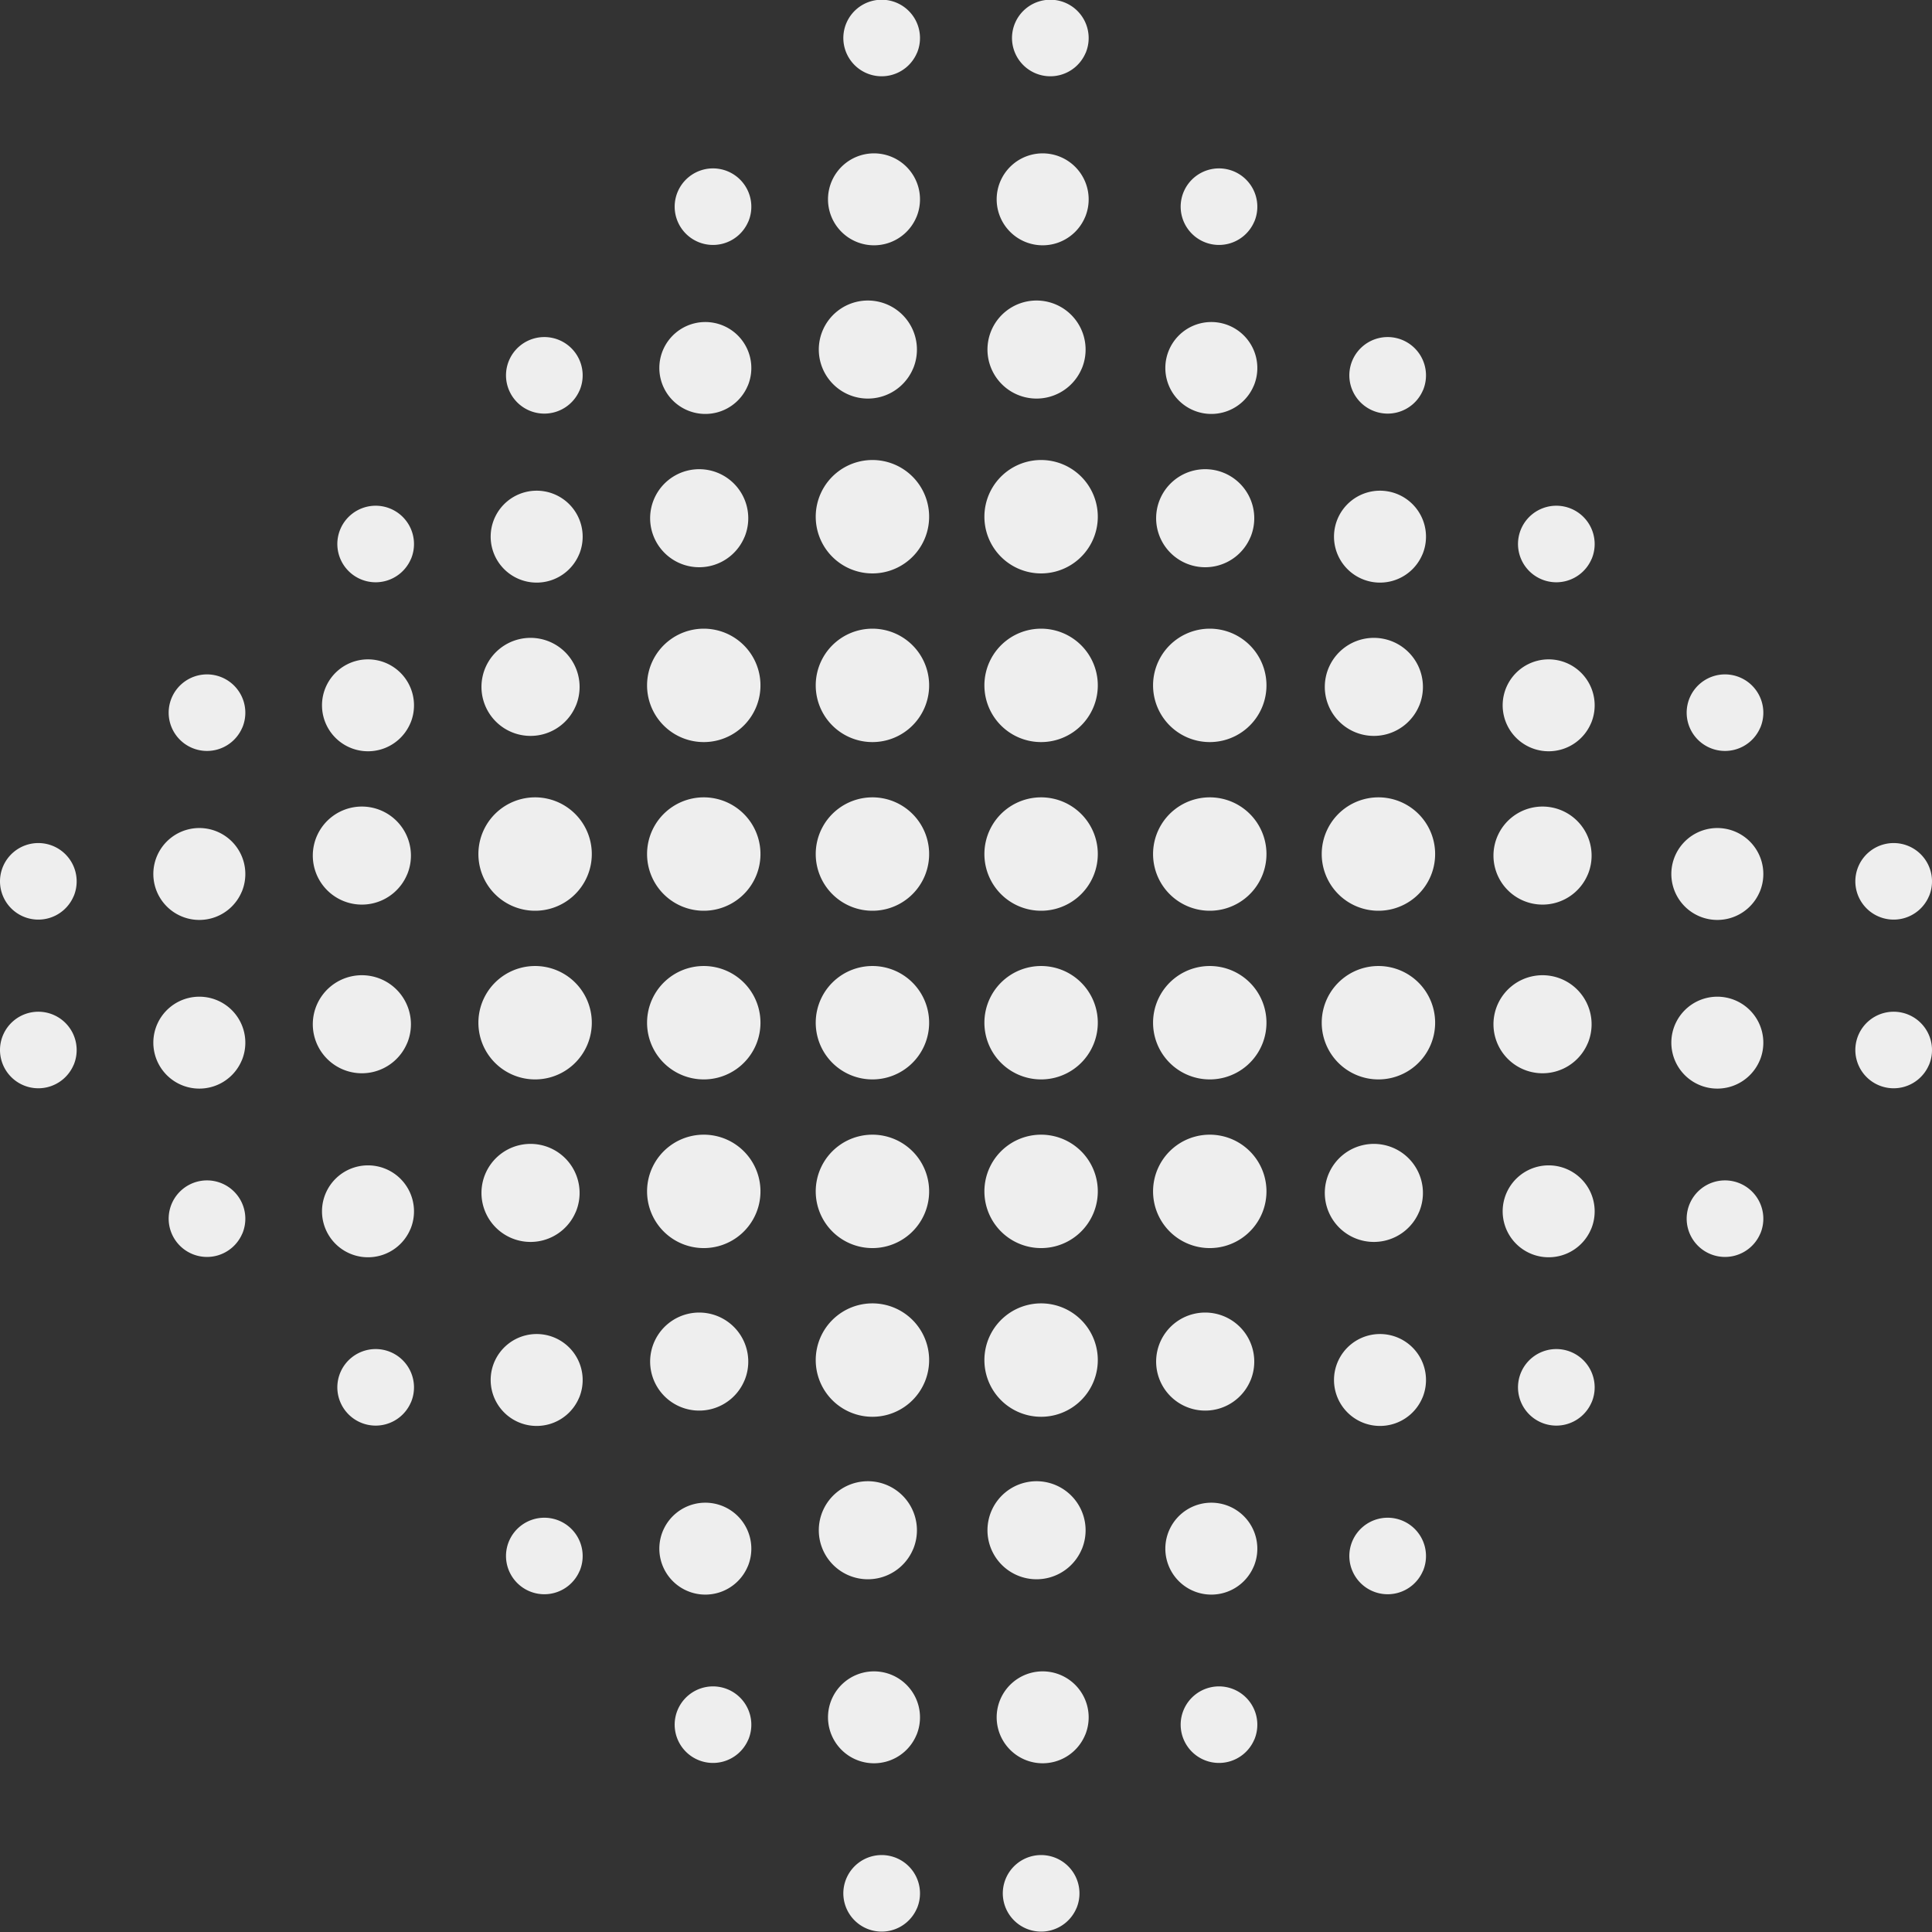 <svg xmlns="http://www.w3.org/2000/svg" viewBox="0 0 630 630.01"><rect x="0" y="0" width="630" height="630.01" fill="#333333" stroke="none"/><defs><style>.cls-1{fill:#eee;}</style></defs><g id="Layer_2" data-name="Layer 2"><g id="Layer_1-2" data-name="Layer 1"><path class="cls-1" d="M409,567.31a12.5,12.5,0,1,0-24-4.82v0a12.5,12.5,0,0,0,24,4.78Z"/><path class="cls-1" d="M353.85,565.77A15,15,0,1,0,325,560v0a15,15,0,0,0,28.85,5.74Z"/><path class="cls-1" d="M351,622.31a12.5,12.5,0,1,0-24-4.82v0a12.5,12.5,0,0,0,24,4.78Z"/><path class="cls-1" d="M298.85,565.77A15,15,0,1,0,270,560v0a15,15,0,0,0,28.85,5.74Z"/><path class="cls-1" d="M299,622.31a12.5,12.5,0,1,0-24-4.82v0a12.5,12.5,0,0,0,24,4.78Z"/><path class="cls-1" d="M244,567.31a12.5,12.5,0,1,0-24-4.82v0a12.5,12.5,0,0,0,24,4.78Z"/><path class="cls-1" d="M464,512.31a12.5,12.5,0,1,0-24-4.83v0a12.5,12.5,0,0,0,24,4.78Z"/><path class="cls-1" d="M408.85,510.77A15,15,0,1,0,380,505v0a15,15,0,0,0,28.85,5.74Z"/><path class="cls-1" d="M352.77,505.16A16,16,0,1,0,322,499v0a16,16,0,0,0,30.77,6.13Z"/><path class="cls-1" d="M297.77,505.16A16,16,0,1,0,267,499v0a16,16,0,0,0,30.77,6.13Z"/><path class="cls-1" d="M243.85,510.77A15,15,0,1,0,215,505v0a15,15,0,0,0,28.85,5.74Z"/><path class="cls-1" d="M189,512.31a12.5,12.5,0,1,0-24-4.83v0a12.5,12.5,0,0,0,24,4.78Z"/><path class="cls-1" d="M519,457.31a12.5,12.5,0,1,0-24-4.83v0a12.5,12.5,0,0,0,24,4.79Z"/><path class="cls-1" d="M463.85,455.77A15,15,0,1,0,435,450v0a15,15,0,0,0,28.85,5.74Z"/><path class="cls-1" d="M407.77,450.16A16,16,0,1,0,377,444v0a16,16,0,0,0,30.77,6.13Z"/><path class="cls-1" d="M356.56,450.61A18.49,18.49,0,1,0,321,443.46v.06a18.49,18.49,0,0,0,35.56,7.09Z"/><path class="cls-1" d="M301.56,450.61A18.49,18.49,0,1,0,266,443.46v.06a18.49,18.49,0,0,0,35.56,7.09Z"/><path class="cls-1" d="M242.77,450.16A16,16,0,1,0,212,444v0a16,16,0,0,0,30.77,6.13Z"/><path class="cls-1" d="M188.85,455.77A15,15,0,1,0,160,450v0a15,15,0,0,0,28.85,5.74Z"/><path class="cls-1" d="M134,457.31a12.5,12.5,0,1,0-24-4.83v0a12.5,12.5,0,0,0,24,4.79Z"/><path class="cls-1" d="M574,402.31a12.5,12.5,0,1,0-24-4.83v0a12.5,12.5,0,0,0,24,4.79Z"/><path class="cls-1" d="M518.85,400.77A15,15,0,1,0,490,395v0a15,15,0,0,0,28.85,5.74Z"/><path class="cls-1" d="M462.77,395.16A16,16,0,1,0,432,389v0a16,16,0,0,0,30.77,6.13Z"/><path class="cls-1" d="M411.56,395.6A18.49,18.49,0,1,0,376,388.46v.06a18.49,18.49,0,0,0,35.56,7.08Z"/><path class="cls-1" d="M356.56,395.6A18.49,18.49,0,1,0,321,388.46v.06a18.49,18.49,0,0,0,35.56,7.08Z"/><path class="cls-1" d="M301.56,395.6A18.49,18.49,0,1,0,266,388.46v.06a18.49,18.49,0,0,0,35.56,7.08Z"/><path class="cls-1" d="M246.56,395.6A18.49,18.49,0,1,0,211,388.46v.06a18.49,18.49,0,0,0,35.56,7.08Z"/><path class="cls-1" d="M187.77,395.16A16,16,0,1,0,157,389v0a16,16,0,0,0,30.77,6.13Z"/><path class="cls-1" d="M133.85,400.77A15,15,0,1,0,105,395v0a15,15,0,0,0,28.85,5.74Z"/><path class="cls-1" d="M79,402.31a12.5,12.5,0,1,0-24-4.83v0a12.5,12.5,0,0,0,24,4.79Z"/><path class="cls-1" d="M573.85,345.77A15,15,0,1,0,545,340v0a15,15,0,0,0,28.85,5.74Z"/><path class="cls-1" d="M629,347.31a12.5,12.5,0,1,0-24-4.83v0a12.5,12.5,0,0,0,24,4.79Z"/><path class="cls-1" d="M517.77,340.16A16,16,0,1,0,487,334v0a16,16,0,0,0,30.77,6.13Z"/><path class="cls-1" d="M466.56,340.6A18.49,18.49,0,1,0,431,333.46v.06a18.49,18.49,0,0,0,35.56,7.08Z"/><path class="cls-1" d="M411.56,340.6A18.49,18.49,0,1,0,376,333.46v.06a18.49,18.49,0,0,0,35.56,7.08Z"/><path class="cls-1" d="M356.56,340.6A18.49,18.49,0,1,0,321,333.46v.06a18.49,18.49,0,0,0,35.56,7.08Z"/><path class="cls-1" d="M301.56,340.6A18.49,18.49,0,1,0,266,333.46v.06a18.49,18.49,0,0,0,35.56,7.08Z"/><path class="cls-1" d="M246.56,340.6A18.49,18.49,0,1,0,211,333.46v.06a18.49,18.49,0,0,0,35.56,7.08Z"/><path class="cls-1" d="M191.56,340.6A18.49,18.49,0,1,0,156,333.46v.06a18.49,18.49,0,0,0,35.56,7.08Z"/><path class="cls-1" d="M132.77,340.16A16,16,0,1,0,102,334v0a16,16,0,0,0,30.77,6.13Z"/><path class="cls-1" d="M78.85,345.77A15,15,0,1,0,50,340v0a15,15,0,0,0,28.85,5.74Z"/><path class="cls-1" d="M24,347.31a12.5,12.5,0,1,0-24-4.83v0a12.5,12.5,0,0,0,24,4.79Z"/><path class="cls-1" d="M573.85,290.77A15,15,0,1,0,545,285v0a15,15,0,0,0,28.85,5.74Z"/><path class="cls-1" d="M629,292.31a12.5,12.5,0,1,0-24-4.83v0a12.5,12.5,0,0,0,24,4.79Z"/><path class="cls-1" d="M517.77,285.16A16,16,0,1,0,487,279v0a16,16,0,0,0,30.77,6.13Z"/><path class="cls-1" d="M466.56,285.6A18.49,18.49,0,1,0,431,278.46v.06a18.49,18.49,0,0,0,35.56,7.08Z"/><path class="cls-1" d="M411.56,285.6A18.49,18.49,0,1,0,376,278.46v.06a18.49,18.49,0,0,0,35.56,7.08Z"/><path class="cls-1" d="M356.56,285.6A18.49,18.49,0,1,0,321,278.46v.06a18.49,18.49,0,0,0,35.56,7.08Z"/><path class="cls-1" d="M301.56,285.6A18.49,18.49,0,1,0,266,278.46v.06a18.49,18.49,0,0,0,35.56,7.08Z"/><path class="cls-1" d="M246.56,285.6A18.49,18.49,0,1,0,211,278.46v.06a18.49,18.49,0,0,0,35.56,7.08Z"/><path class="cls-1" d="M191.56,285.6A18.49,18.49,0,1,0,156,278.46v.06a18.49,18.49,0,0,0,35.56,7.08Z"/><path class="cls-1" d="M132.77,285.16A16,16,0,1,0,102,279v0a16,16,0,0,0,30.77,6.13Z"/><path class="cls-1" d="M78.85,290.77A15,15,0,1,0,50,285v0a15,15,0,0,0,28.85,5.74Z"/><path class="cls-1" d="M24,292.31a12.5,12.5,0,1,0-24-4.83v0a12.5,12.5,0,0,0,24,4.79Z"/><path class="cls-1" d="M574,237.31a12.5,12.5,0,1,0-24-4.83v0a12.5,12.5,0,0,0,24,4.79Z"/><path class="cls-1" d="M518.85,235.77A15,15,0,1,0,490,230V230a15,15,0,0,0,28.85,5.74Z"/><path class="cls-1" d="M462.77,230.15A16,16,0,1,0,432,224V224a16,16,0,0,0,30.77,6.12Z"/><path class="cls-1" d="M411.56,230.6A18.49,18.49,0,1,0,376,223.46v.06a18.49,18.49,0,0,0,35.56,7.08Z"/><path class="cls-1" d="M356.56,230.6A18.49,18.49,0,1,0,321,223.46v.06a18.49,18.49,0,0,0,35.56,7.08Z"/><path class="cls-1" d="M301.56,230.6A18.49,18.49,0,1,0,266,223.46v.06a18.49,18.49,0,0,0,35.56,7.08Z"/><path class="cls-1" d="M246.56,230.6A18.49,18.49,0,1,0,211,223.46v.06a18.49,18.49,0,0,0,35.56,7.08Z"/><path class="cls-1" d="M187.77,230.15A16,16,0,1,0,157,224V224a16,16,0,0,0,30.77,6.12Z"/><path class="cls-1" d="M133.85,235.77A15,15,0,1,0,105,230V230a15,15,0,0,0,28.85,5.74Z"/><path class="cls-1" d="M79,237.31a12.5,12.5,0,1,0-24-4.83v0a12.5,12.5,0,0,0,24,4.79Z"/><path class="cls-1" d="M519,182.31a12.5,12.5,0,1,0-24-4.83v0a12.5,12.5,0,0,0,24,4.79Z"/><path class="cls-1" d="M463.85,180.77A15,15,0,1,0,435,175V175a15,15,0,0,0,28.85,5.74Z"/><path class="cls-1" d="M407.77,175.15A16,16,0,1,0,377,169V169a16,16,0,0,0,30.77,6.12Z"/><path class="cls-1" d="M356.56,175.6A18.49,18.49,0,1,0,321,168.46v.06a18.49,18.49,0,0,0,35.56,7.08Z"/><path class="cls-1" d="M301.56,175.6A18.49,18.49,0,1,0,266,168.46v.06a18.49,18.49,0,0,0,35.56,7.08Z"/><path class="cls-1" d="M242.77,175.15A16,16,0,1,0,212,169V169a16,16,0,0,0,30.77,6.12Z"/><path class="cls-1" d="M188.85,180.77A15,15,0,1,0,160,175V175a15,15,0,0,0,28.85,5.74Z"/><path class="cls-1" d="M134,182.31a12.5,12.5,0,1,0-24-4.83v0a12.5,12.5,0,0,0,24,4.79Z"/><path class="cls-1" d="M464,127.31a12.5,12.5,0,1,0-24-4.83v0a12.5,12.5,0,0,0,24,4.79Z"/><path class="cls-1" d="M408.85,125.77A15,15,0,1,0,380,120v0a15,15,0,0,0,28.85,5.74Z"/><path class="cls-1" d="M352.77,120.15A16,16,0,1,0,322,114V114a16,16,0,0,0,30.77,6.12Z"/><path class="cls-1" d="M297.77,120.15A16,16,0,1,0,267,114V114a16,16,0,0,0,30.77,6.12Z"/><path class="cls-1" d="M243.85,125.77A15,15,0,1,0,215,120v0a15,15,0,0,0,28.85,5.74Z"/><path class="cls-1" d="M189,127.31a12.5,12.5,0,1,0-24-4.83v0a12.5,12.5,0,0,0,24,4.79Z"/><path class="cls-1" d="M409,72.31a12.5,12.5,0,1,0-24-4.83v0a12.5,12.5,0,0,0,24,4.79Z"/><path class="cls-1" d="M353.85,70.77A15,15,0,1,0,325,65v0a15,15,0,0,0,28.85,5.75Z"/><path class="cls-1" d="M354,17.31a12.5,12.5,0,1,0-24-4.83v0a12.5,12.5,0,0,0,24,4.79Z"/><path class="cls-1" d="M298.85,70.77A15,15,0,1,0,270,65v0a15,15,0,0,0,28.85,5.75Z"/><path class="cls-1" d="M299,17.31a12.5,12.5,0,1,0-24-4.83v0a12.5,12.5,0,0,0,24,4.79Z"/><path class="cls-1" d="M244,72.31a12.5,12.5,0,1,0-24-4.83v0a12.5,12.5,0,0,0,24,4.79Z"/></g></g></svg>